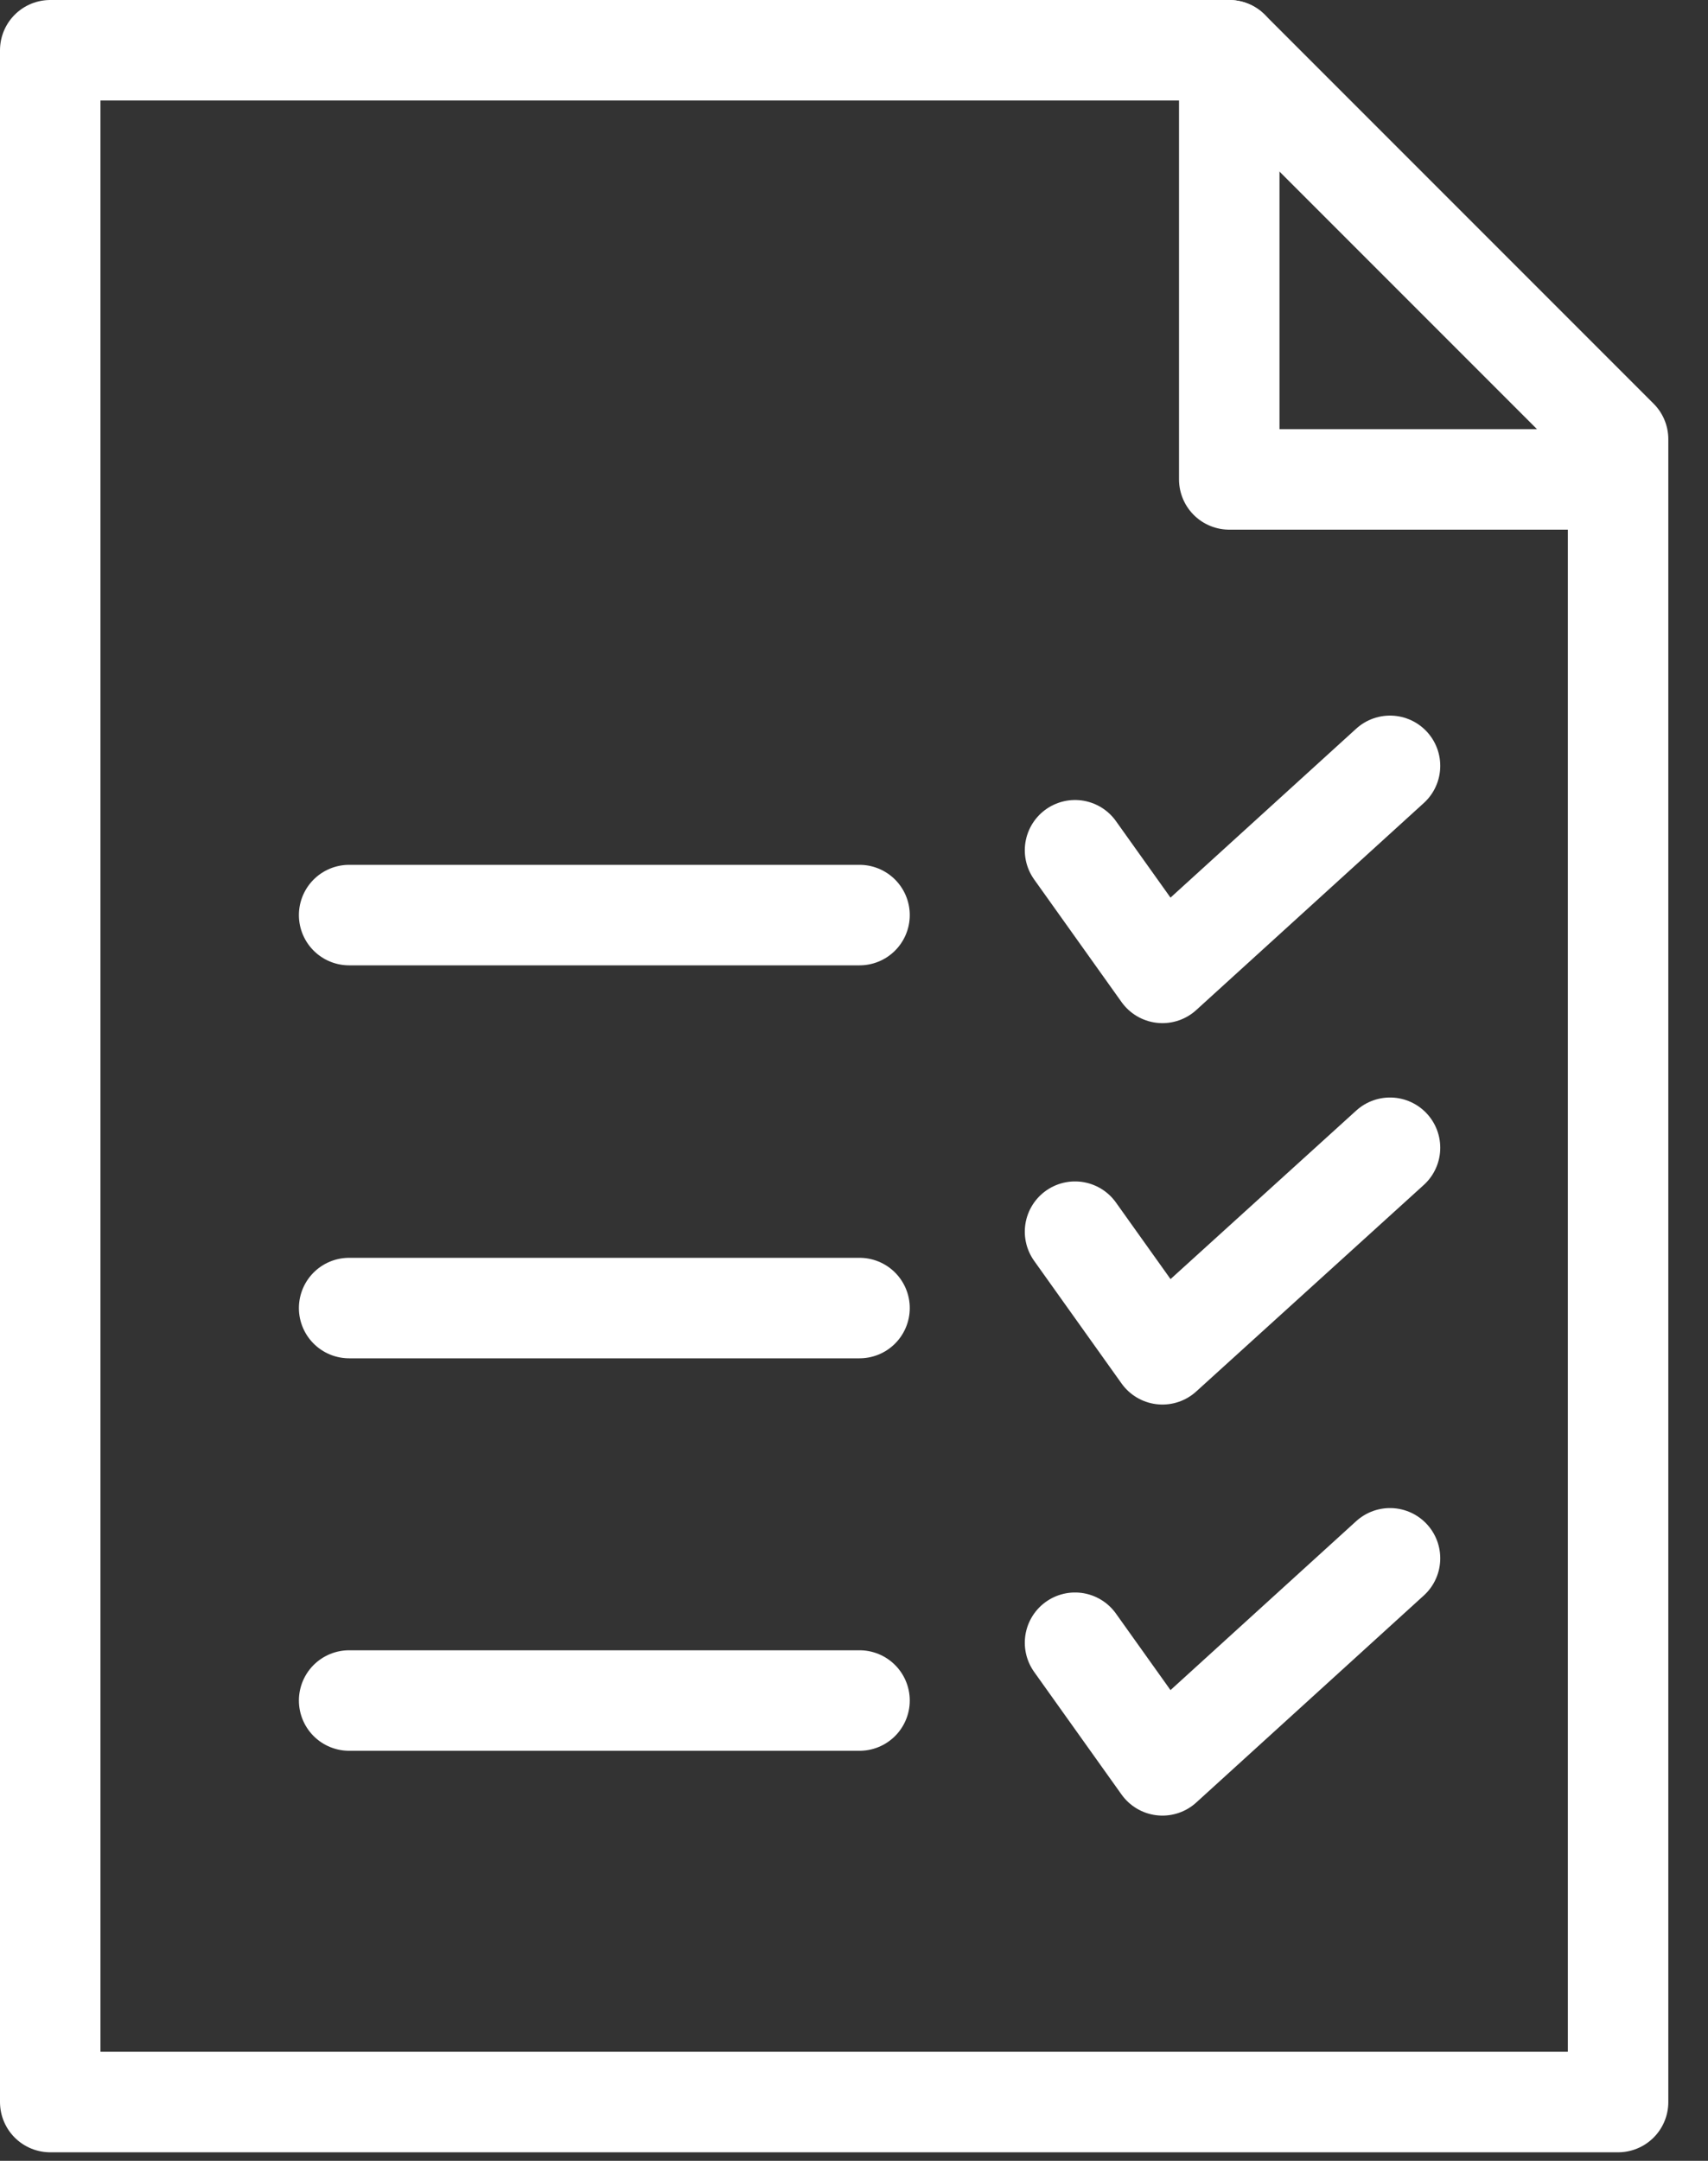 <svg width="34" height="43" viewBox="0 0 34 43" fill="none" xmlns="http://www.w3.org/2000/svg">
<rect x="0" y="0" width="34" height="43" fill="#333333" stroke="none"/>
<g clip-path="url(#clip0)">
<path d="M32.21 35.79V41.83H1V1H24.47L32.21 8.74V12.36V35.79Z" stroke="white" stroke-width="2" stroke-miterlimit="10" stroke-linecap="round" stroke-linejoin="round"/>
<path d="M6.95 18.21H17.11" stroke="white" stroke-width="2" stroke-miterlimit="10" stroke-linecap="round" stroke-linejoin="round"/>
<path d="M6.95 26.03H17.11" stroke="white" stroke-width="2" stroke-miterlimit="10" stroke-linecap="round" stroke-linejoin="round"/>
<path d="M6.95 33.84H17.11" stroke="white" stroke-width="2" stroke-miterlimit="10" stroke-linecap="round" stroke-linejoin="round"/>
<path d="M24.47 1V9.54H31.93" stroke="white" stroke-width="2" stroke-miterlimit="10" stroke-linecap="round" stroke-linejoin="round"/>
<path d="M21.4 16.92L23.14 19.36L27.67 15.24" stroke="white" stroke-width="2" stroke-miterlimit="10" stroke-linecap="round" stroke-linejoin="round"/>
<path d="M21.4 24.51L23.14 26.95L27.67 22.84" stroke="white" stroke-width="2" stroke-miterlimit="10" stroke-linecap="round" stroke-linejoin="round"/>
<path d="M21.4 32.69L23.14 35.13L27.67 31.01" stroke="white" stroke-width="2" stroke-miterlimit="10" stroke-linecap="round" stroke-linejoin="round"/>
</g>
<defs>
<clipPath id="clip0">
<rect width="33.21" height="42.83" fill="white"/>
</clipPath>
</defs>
</svg>
